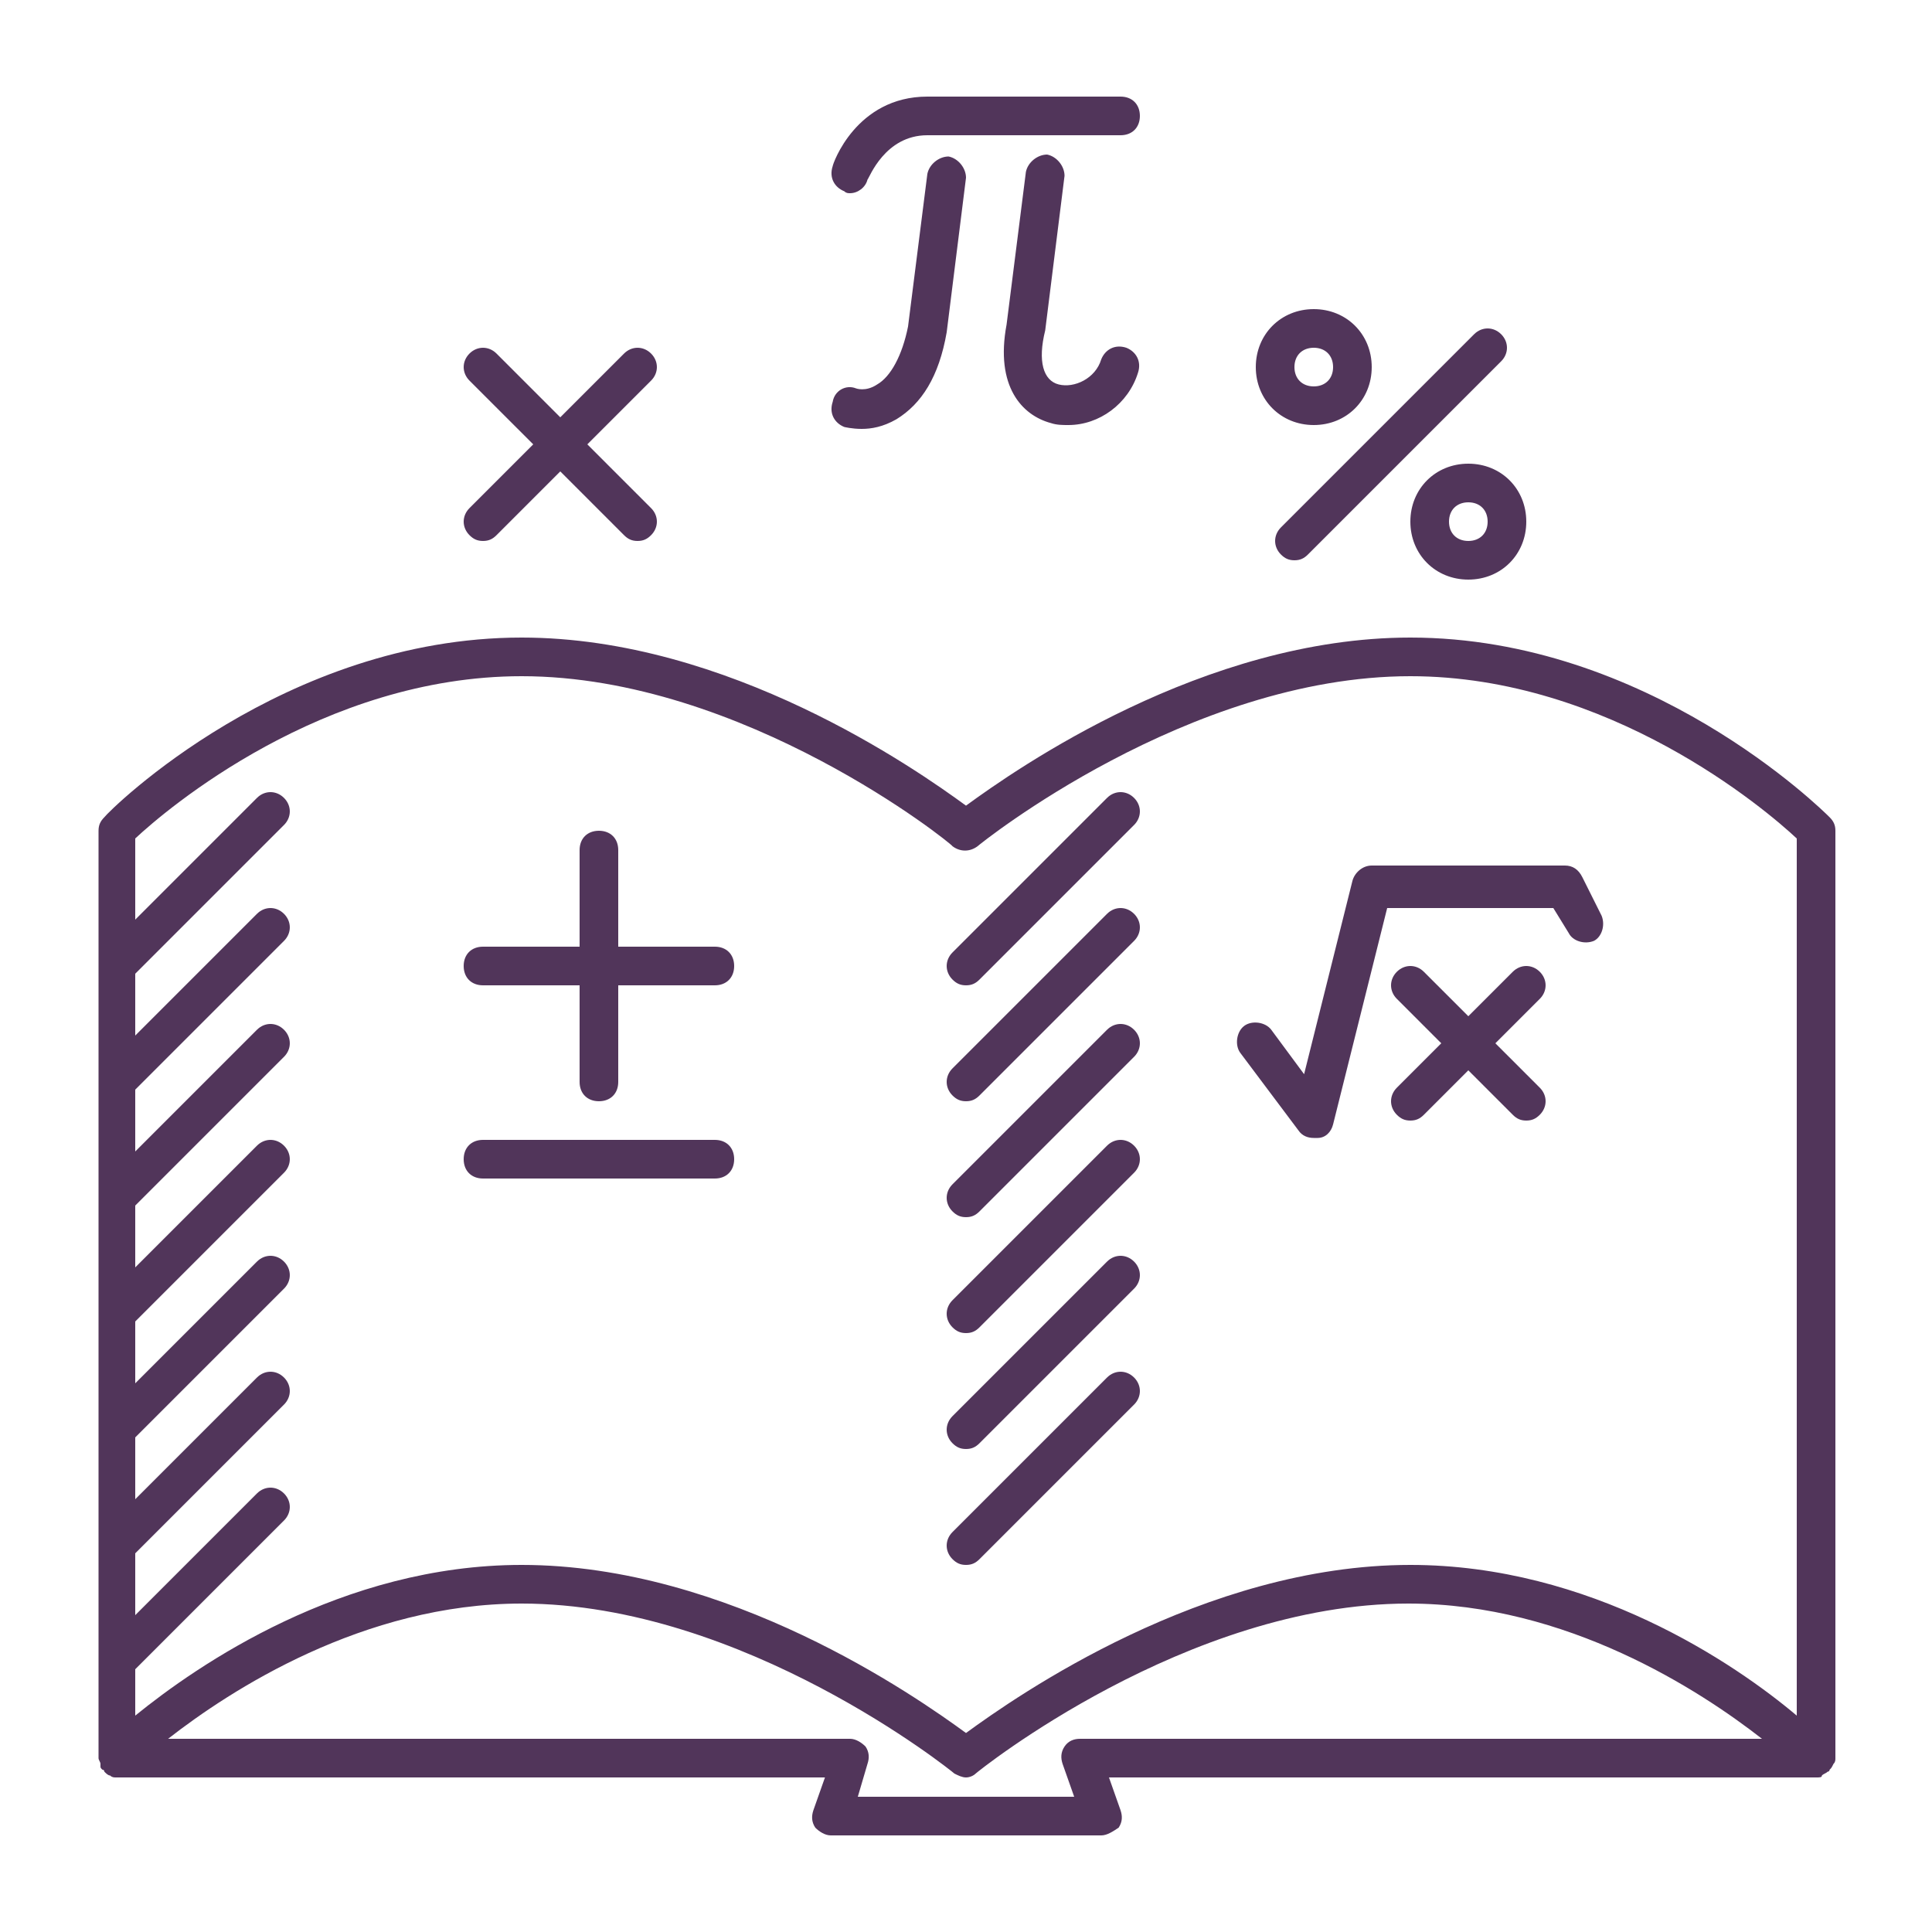 <?xml version="1.0" encoding="utf-8"?>
<!-- Generator: Adobe Illustrator 19.1.0, SVG Export Plug-In . SVG Version: 6.00 Build 0)  -->
<svg version="1.1" id="Layer_1" xmlns="http://www.w3.org/2000/svg" xmlns:xlink="http://www.w3.org/1999/xlink" x="0px" y="0px"
	 width="100px" height="100px" viewBox="-31 -14 100 100" style="enable-background:new -31 -14 100 100;" xml:space="preserve">
<style type="text/css">
	.st0{fill:#51355A;}
</style>
<path class="st0" d="M63.9,77.3C63.9,77.4,63.9,77.4,63.9,77.3c-0.1,0.2-0.1,0.2-0.2,0.3c0,0,0,0.1-0.1,0.1
	c-0.1,0.1-0.2,0.1-0.3,0.2c0,0,0,0,0,0c0,0,0,0,0,0C63.3,78,63.2,78,63,78c0,0,0,0,0,0H26.4l0.6,1.7c0.1,0.3,0.1,0.6-0.1,0.9
	C26.6,80.8,26.3,81,26,81H12c-0.3,0-0.6-0.2-0.8-0.4c-0.2-0.3-0.2-0.6-0.1-0.9l0.6-1.7H-25c0,0,0,0,0,0c-0.1,0-0.2,0-0.3-0.1
	c0,0,0,0,0,0c0,0,0,0,0,0c-0.1,0-0.2-0.1-0.3-0.2c0,0,0-0.1-0.1-0.1c-0.1-0.1-0.1-0.1-0.1-0.2c0,0,0-0.1,0-0.1
	c0-0.1-0.1-0.2-0.1-0.3V29c0-0.3,0.1-0.5,0.3-0.7C-25.3,27.9-16.3,19-4,19c10.7,0,20.4,6.8,23,8.7c2.6-1.9,12.3-8.7,23-8.7
	c12.3,0,21.3,8.9,21.7,9.3c0.2,0.2,0.3,0.4,0.3,0.7v48C64,77.1,64,77.2,63.9,77.3z M13,76c0.3,0,0.6,0.2,0.8,0.4
	c0.2,0.3,0.2,0.6,0.1,0.9L13.4,79h11.2l-0.6-1.7c-0.1-0.3-0.1-0.6,0.1-0.9c0.2-0.3,0.5-0.4,0.8-0.4h35.3c-3.2-2.5-10.1-7-18.3-7
	c-11.5,0-22.3,8.7-22.4,8.8C19.4,77.9,19.2,78,19,78s-0.4-0.1-0.6-0.2C18.3,77.7,7.5,69-4,69c-8.2,0-15.1,4.5-18.3,7H13z M62,29.4
	c-1.6-1.5-9.7-8.4-20-8.4c-11.5,0-22.3,8.7-22.4,8.8c-0.4,0.3-0.9,0.3-1.3,0C18.3,29.7,7.5,21-4,21c-10.3,0-18.4,6.9-20,8.4v4.2
	l6.3-6.3c0.4-0.4,1-0.4,1.4,0c0.4,0.4,0.4,1,0,1.4l-7.7,7.7v3.2l6.3-6.3c0.4-0.4,1-0.4,1.4,0c0.4,0.4,0.4,1,0,1.4l-7.7,7.7v3.2
	l6.3-6.3c0.4-0.4,1-0.4,1.4,0c0.4,0.4,0.4,1,0,1.4l-7.7,7.7v3.2l6.3-6.3c0.4-0.4,1-0.4,1.4,0c0.4,0.4,0.4,1,0,1.4l-7.7,7.7v3.2
	l6.3-6.3c0.4-0.4,1-0.4,1.4,0c0.4,0.4,0.4,1,0,1.4l-7.7,7.7v3.2l6.3-6.3c0.4-0.4,1-0.4,1.4,0c0.4,0.4,0.4,1,0,1.4l-7.7,7.7v3.2
	l6.3-6.3c0.4-0.4,1-0.4,1.4,0c0.4,0.4,0.4,1,0,1.4l-7.7,7.7v2.4c3.2-2.6,10.7-7.8,20-7.8c10.7,0,20.4,6.8,23,8.7
	c2.6-1.9,12.3-8.7,23-8.7c9.3,0,16.8,5.1,20,7.8V29.4z M41.3,43.7c-0.4-0.4-0.4-1,0-1.4l2.3-2.3l-2.3-2.3c-0.4-0.4-0.4-1,0-1.4
	s1-0.4,1.4,0l2.3,2.3l2.3-2.3c0.4-0.4,1-0.4,1.4,0s0.4,1,0,1.4L46.4,40l2.3,2.3c0.4,0.4,0.4,1,0,1.4C48.5,43.9,48.3,44,48,44
	s-0.5-0.1-0.7-0.3L45,41.4l-2.3,2.3C42.5,43.9,42.3,44,42,44S41.5,43.9,41.3,43.7z M38,44.2c-0.1,0.4-0.4,0.7-0.8,0.7
	c-0.1,0-0.1,0-0.2,0c-0.3,0-0.6-0.1-0.8-0.4l-3-4c-0.3-0.4-0.2-1.1,0.2-1.4c0.4-0.3,1.1-0.2,1.4,0.2l1.7,2.3l2.5-10
	c0.1-0.4,0.5-0.8,1-0.8h10c0.4,0,0.7,0.2,0.9,0.6l1,2c0.2,0.5,0,1.1-0.4,1.3c-0.5,0.2-1.1,0-1.3-0.4L49.4,33h-8.6L38,44.2z
	 M19.7,66.7C19.5,66.9,19.3,67,19,67s-0.5-0.1-0.7-0.3c-0.4-0.4-0.4-1,0-1.4l8-8c0.4-0.4,1-0.4,1.4,0s0.4,1,0,1.4L19.7,66.7z
	 M19.7,60.7C19.5,60.9,19.3,61,19,61s-0.5-0.1-0.7-0.3c-0.4-0.4-0.4-1,0-1.4l8-8c0.4-0.4,1-0.4,1.4,0s0.4,1,0,1.4L19.7,60.7z
	 M19.7,54.7C19.5,54.9,19.3,55,19,55s-0.5-0.1-0.7-0.3c-0.4-0.4-0.4-1,0-1.4l8-8c0.4-0.4,1-0.4,1.4,0s0.4,1,0,1.4L19.7,54.7z
	 M19.7,48.7C19.5,48.9,19.3,49,19,49s-0.5-0.1-0.7-0.3c-0.4-0.4-0.4-1,0-1.4l8-8c0.4-0.4,1-0.4,1.4,0s0.4,1,0,1.4L19.7,48.7z
	 M19.7,42.7C19.5,42.9,19.3,43,19,43s-0.5-0.1-0.7-0.3c-0.4-0.4-0.4-1,0-1.4l8-8c0.4-0.4,1-0.4,1.4,0s0.4,1,0,1.4L19.7,42.7z
	 M19.7,36.7C19.5,36.9,19.3,37,19,37s-0.5-0.1-0.7-0.3c-0.4-0.4-0.4-1,0-1.4l8-8c0.4-0.4,1-0.4,1.4,0s0.4,1,0,1.4L19.7,36.7z M6,47
	H-6c-0.6,0-1-0.4-1-1s0.4-1,1-1H6c0.6,0,1,0.4,1,1S6.6,47,6,47z M6,37H1v5c0,0.6-0.4,1-1,1s-1-0.4-1-1v-5h-5c-0.6,0-1-0.4-1-1
	s0.4-1,1-1h5v-5c0-0.6,0.4-1,1-1s1,0.4,1,1v5h5c0.6,0,1,0.4,1,1S6.6,37,6,37z M45,16c-1.7,0-3-1.3-3-3s1.3-3,3-3s3,1.3,3,3
	S46.7,16,45,16z M45,12c-0.6,0-1,0.4-1,1s0.4,1,1,1s1-0.4,1-1S45.6,12,45,12z M36.7,14.7C36.5,14.9,36.3,15,36,15s-0.5-0.1-0.7-0.3
	c-0.4-0.4-0.4-1,0-1.4l10-10c0.4-0.4,1-0.4,1.4,0s0.4,1,0,1.4L36.7,14.7z M37,8c-1.7,0-3-1.3-3-3s1.3-3,3-3s3,1.3,3,3S38.7,8,37,8z
	 M37,4c-0.6,0-1,0.4-1,1s0.4,1,1,1s1-0.4,1-1S37.6,4,37,4z M23.8,5.9c0.8,0.2,1.9-0.3,2.2-1.3c0.2-0.5,0.7-0.8,1.3-0.6
	c0.5,0.2,0.8,0.7,0.6,1.3C27.4,6.9,25.9,8,24.3,8c-0.3,0-0.6,0-0.9-0.1c-1.5-0.4-2.9-1.9-2.3-5.1l1-7.9c0.1-0.5,0.6-0.9,1.1-0.9
	c0.5,0.1,0.9,0.6,0.9,1.1l-1,8C22.7,4.7,23,5.7,23.8,5.9z M13.3,6.1c0,0,0.5,0.2,1.1-0.2c0.7-0.4,1.3-1.5,1.6-3l1-7.9
	c0.1-0.5,0.6-0.9,1.1-0.9c0.5,0.1,0.9,0.6,0.9,1.1l-1,8c-0.4,2.3-1.3,3.7-2.6,4.5c-0.7,0.4-1.3,0.5-1.8,0.5c-0.5,0-0.9-0.1-0.9-0.1
	c-0.5-0.2-0.8-0.7-0.6-1.3C12.2,6.2,12.8,5.9,13.3,6.1z M27-7H17c-2.2,0-3,2.2-3.1,2.3C13.8-4.3,13.4-4,13-4c-0.1,0-0.2,0-0.3-0.1
	c-0.5-0.2-0.8-0.7-0.6-1.3C12.1-5.5,13.3-9,17-9h10c0.6,0,1,0.4,1,1S27.6-7,27-7z M2.7,13.7C2.5,13.9,2.3,14,2,14s-0.5-0.1-0.7-0.3
	L-2,10.4l-3.3,3.3C-5.5,13.9-5.7,14-6,14s-0.5-0.1-0.7-0.3c-0.4-0.4-0.4-1,0-1.4L-3.4,9l-3.3-3.3c-0.4-0.4-0.4-1,0-1.4
	c0.4-0.4,1-0.4,1.4,0L-2,7.6l3.3-3.3c0.4-0.4,1-0.4,1.4,0c0.4,0.4,0.4,1,0,1.4L-0.6,9l3.3,3.3C3.1,12.7,3.1,13.3,2.7,13.7z"/>
</svg>
